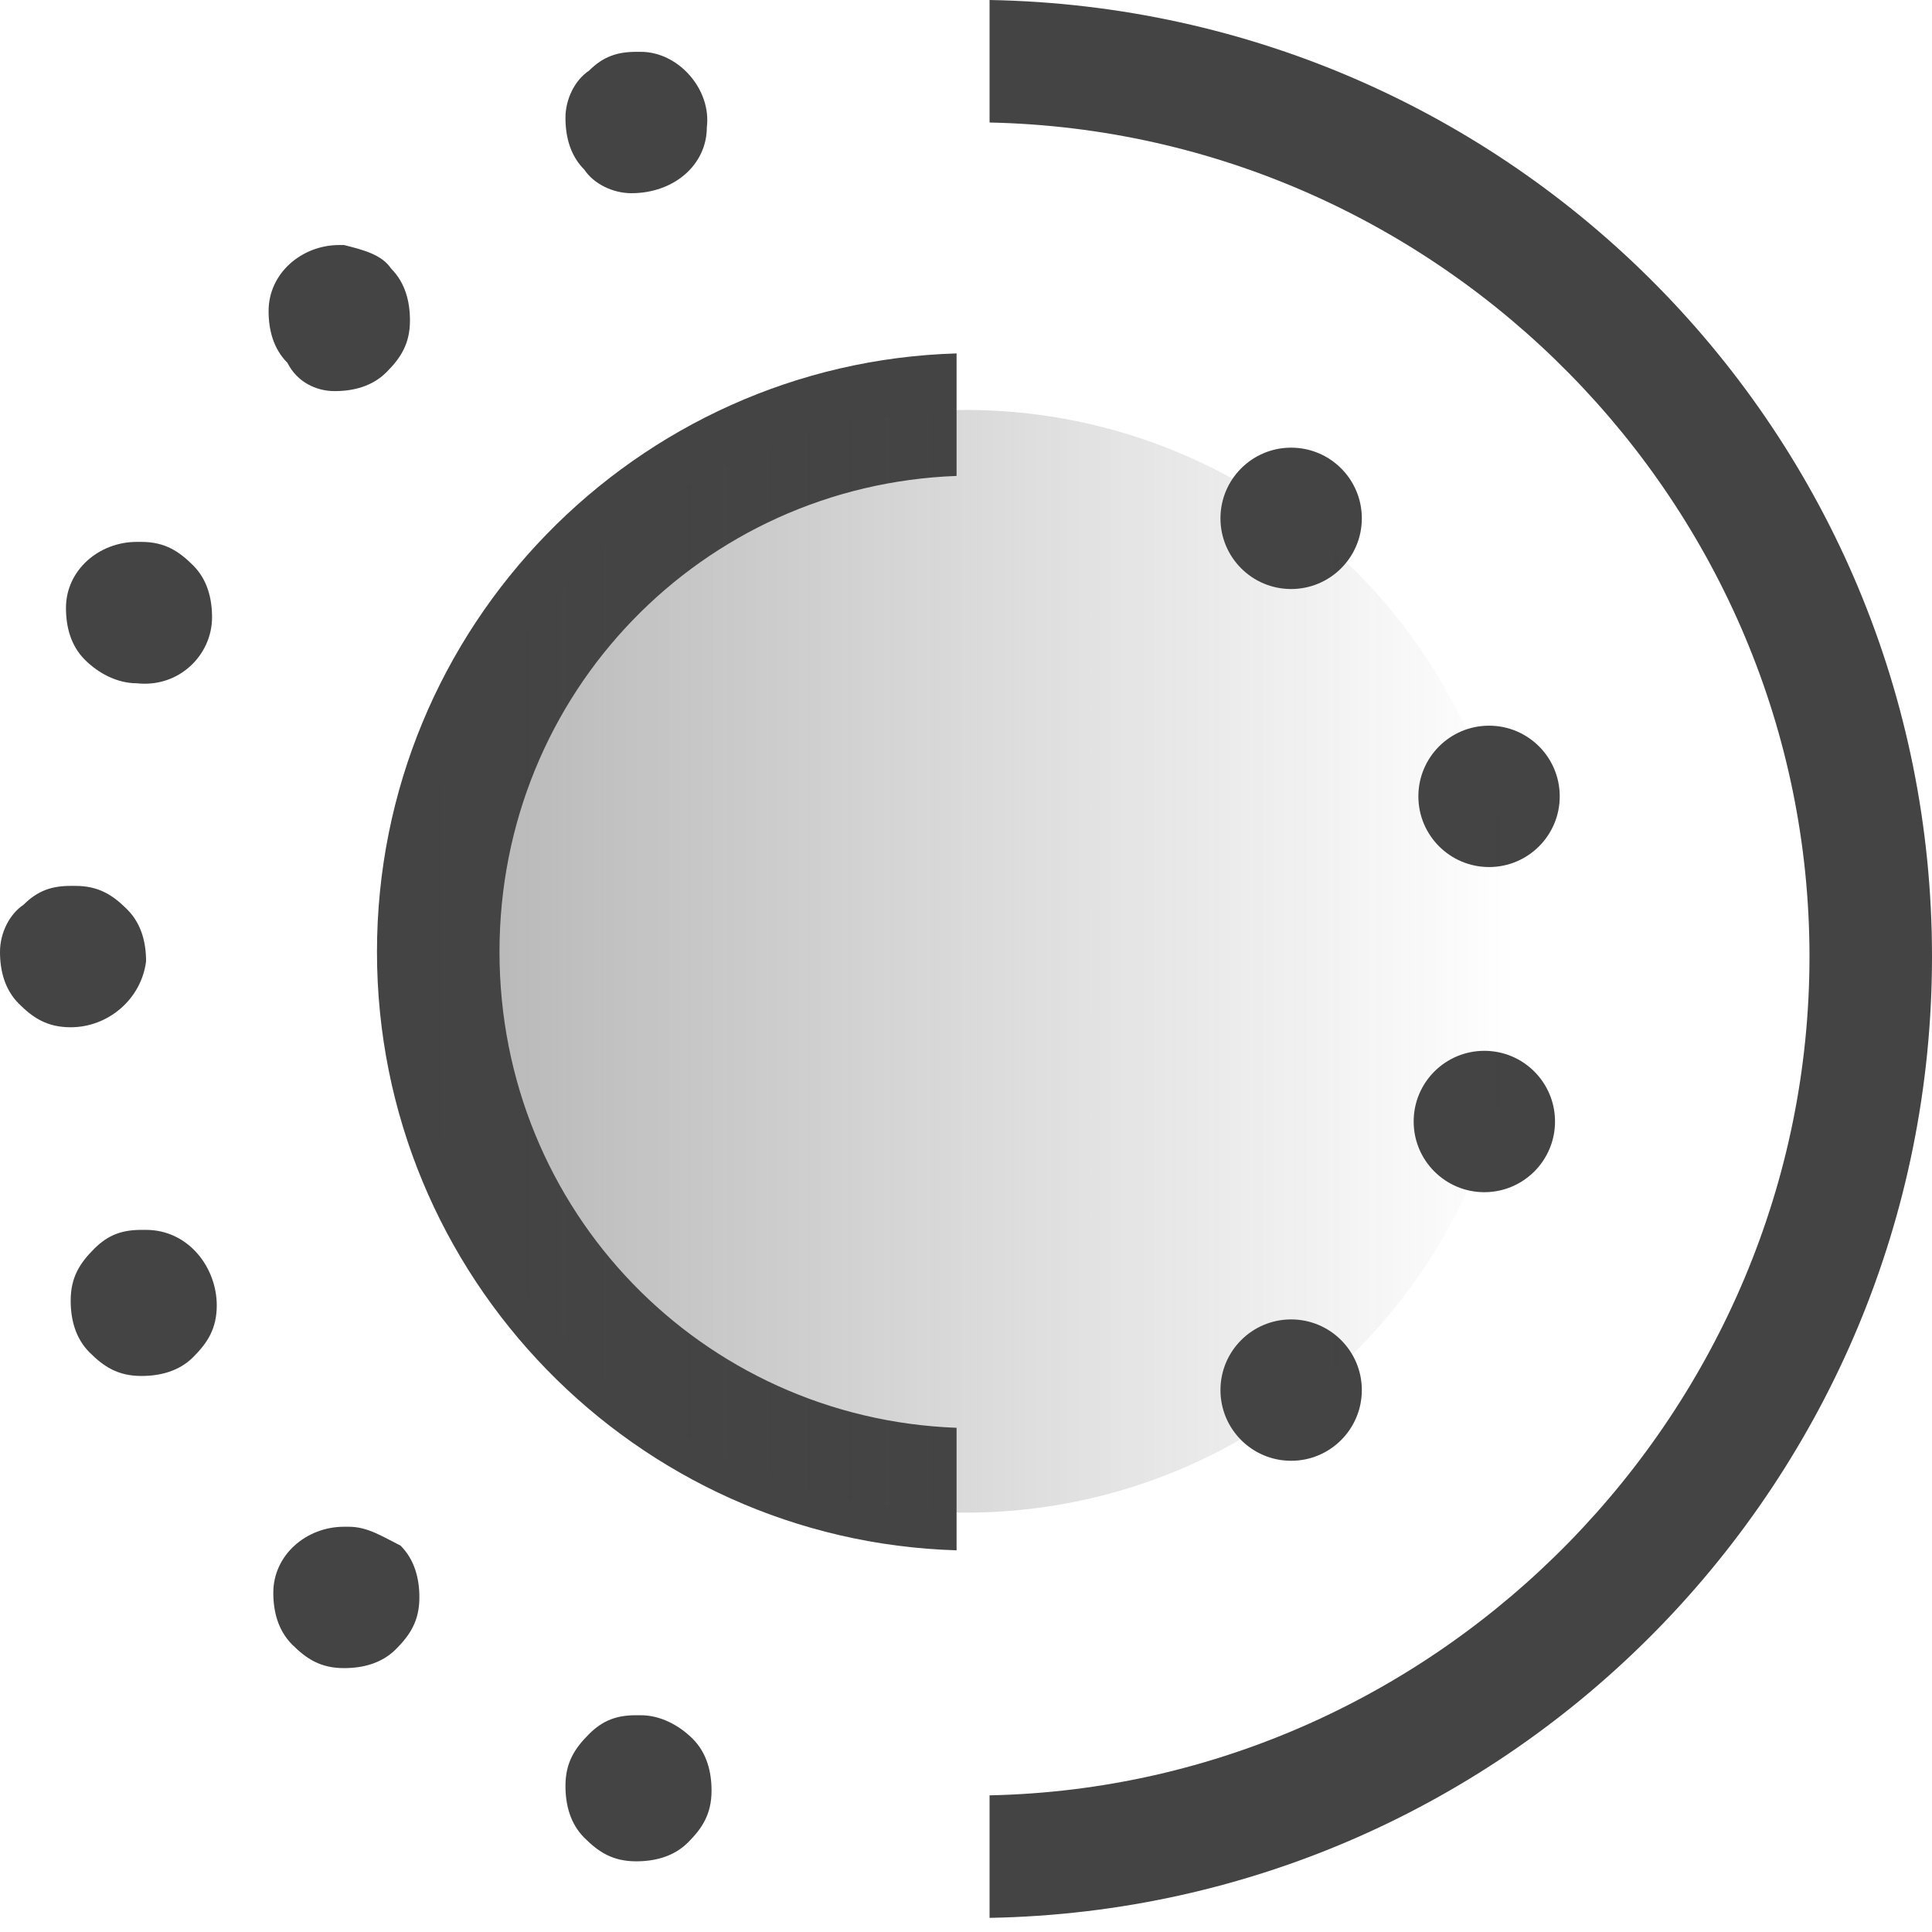 <svg xmlns="http://www.w3.org/2000/svg" width="41" height="41" viewBox="0 0 41 41" aria-hidden="true" class="www-Icon www-Icon--xlarge"><defs><linearGradient x1=".041%" y1="49.915%" x2="99.959%" y2="49.915%" id="a"><stop stop-color="#444" stop-opacity=".4" offset="0%"></stop><stop stop-color="#444" stop-opacity="0" offset="100%"></stop></linearGradient></defs><g fill-rule="nonzero" fill="none"><path d="M7.1 8.3c.4 0 .8-.1 1.1-.4.3-.3.5-.6.5-1.1 0-.4-.1-.8-.4-1.1-.2-.3-.6-.4-1-.5h-.1c-.8 0-1.5.6-1.5 1.4 0 .4.1.8.4 1.1.2.4.6.6 1 .6zM2.9 14.5c.9.1 1.6-.6 1.6-1.4 0-.4-.1-.8-.4-1.1-.3-.3-.6-.5-1.1-.5h-.1c-.8 0-1.5.6-1.5 1.4 0 .4.1.8.4 1.1.3.3.7.5 1.1.5zM3.1 20.4c0-.4-.1-.8-.4-1.1-.3-.3-.6-.5-1.1-.5h-.1c-.4 0-.7.1-1 .4-.3.2-.5.6-.5 1s.1.8.4 1.1c.3.3.6.5 1.1.5.8 0 1.5-.6 1.6-1.4zM3.1 26.1H3c-.4 0-.7.1-1 .4-.3.3-.5.6-.5 1.1 0 .4.1.8.4 1.1.3.3.6.5 1.1.5.4 0 .8-.1 1.1-.4.3-.3.5-.6.5-1.1 0-.8-.6-1.6-1.5-1.6zM7.4 32.4h-.1c-.8 0-1.5.6-1.5 1.4 0 .4.1.8.4 1.1.3.3.6.5 1.1.5.4 0 .8-.1 1.1-.4.3-.3.5-.6.5-1.1 0-.4-.1-.8-.4-1.1-.4-.2-.7-.4-1.1-.4zM13.6 36.4h-.1c-.4 0-.7.1-1 .4-.3.3-.5.6-.5 1.1 0 .4.1.8.4 1.1.3.3.6.5 1.1.5.4 0 .8-.1 1.1-.4.3-.3.5-.6.5-1.1 0-.4-.1-.8-.4-1.1-.3-.3-.7-.5-1.1-.5z" fill="#444"></path><circle fill="#444" cx="27.4" cy="29.5" r="1.5"></circle><circle fill="#444" cx="31.5" cy="23.8" r="1.5"></circle><circle fill="#444" cx="31.6" cy="16.9" r="1.5"></circle><circle fill="#444" cx="27.4" cy="11" r="1.5"></circle><path d="M13.4 4.1c.9 0 1.6-.6 1.6-1.4.1-.8-.6-1.6-1.4-1.6h-.1c-.4 0-.7.1-1 .4-.3.2-.5.6-.5 1s.1.8.4 1.1c.2.3.6.5 1 .5z" fill="#444"></path><path d="M20.3 32.9v-2.6c-5.4-.2-9.7-4.6-9.7-10.1s4.3-9.9 9.7-10.1V7.5C13.5 7.7 8 13.3 8 20.2c0 6.9 5.5 12.5 12.3 12.7zM21 0v2.6c9.6.2 17.4 8.1 17.4 17.7S30.6 37.9 21 38.1v2.6c11.1-.2 20-9.3 20-20.4C41 9.2 32.1.2 21 0z" fill="#444"></path><circle fill="url(#a)" cx="20.5" cy="20.4" r="11.7"></circle></g></svg>
